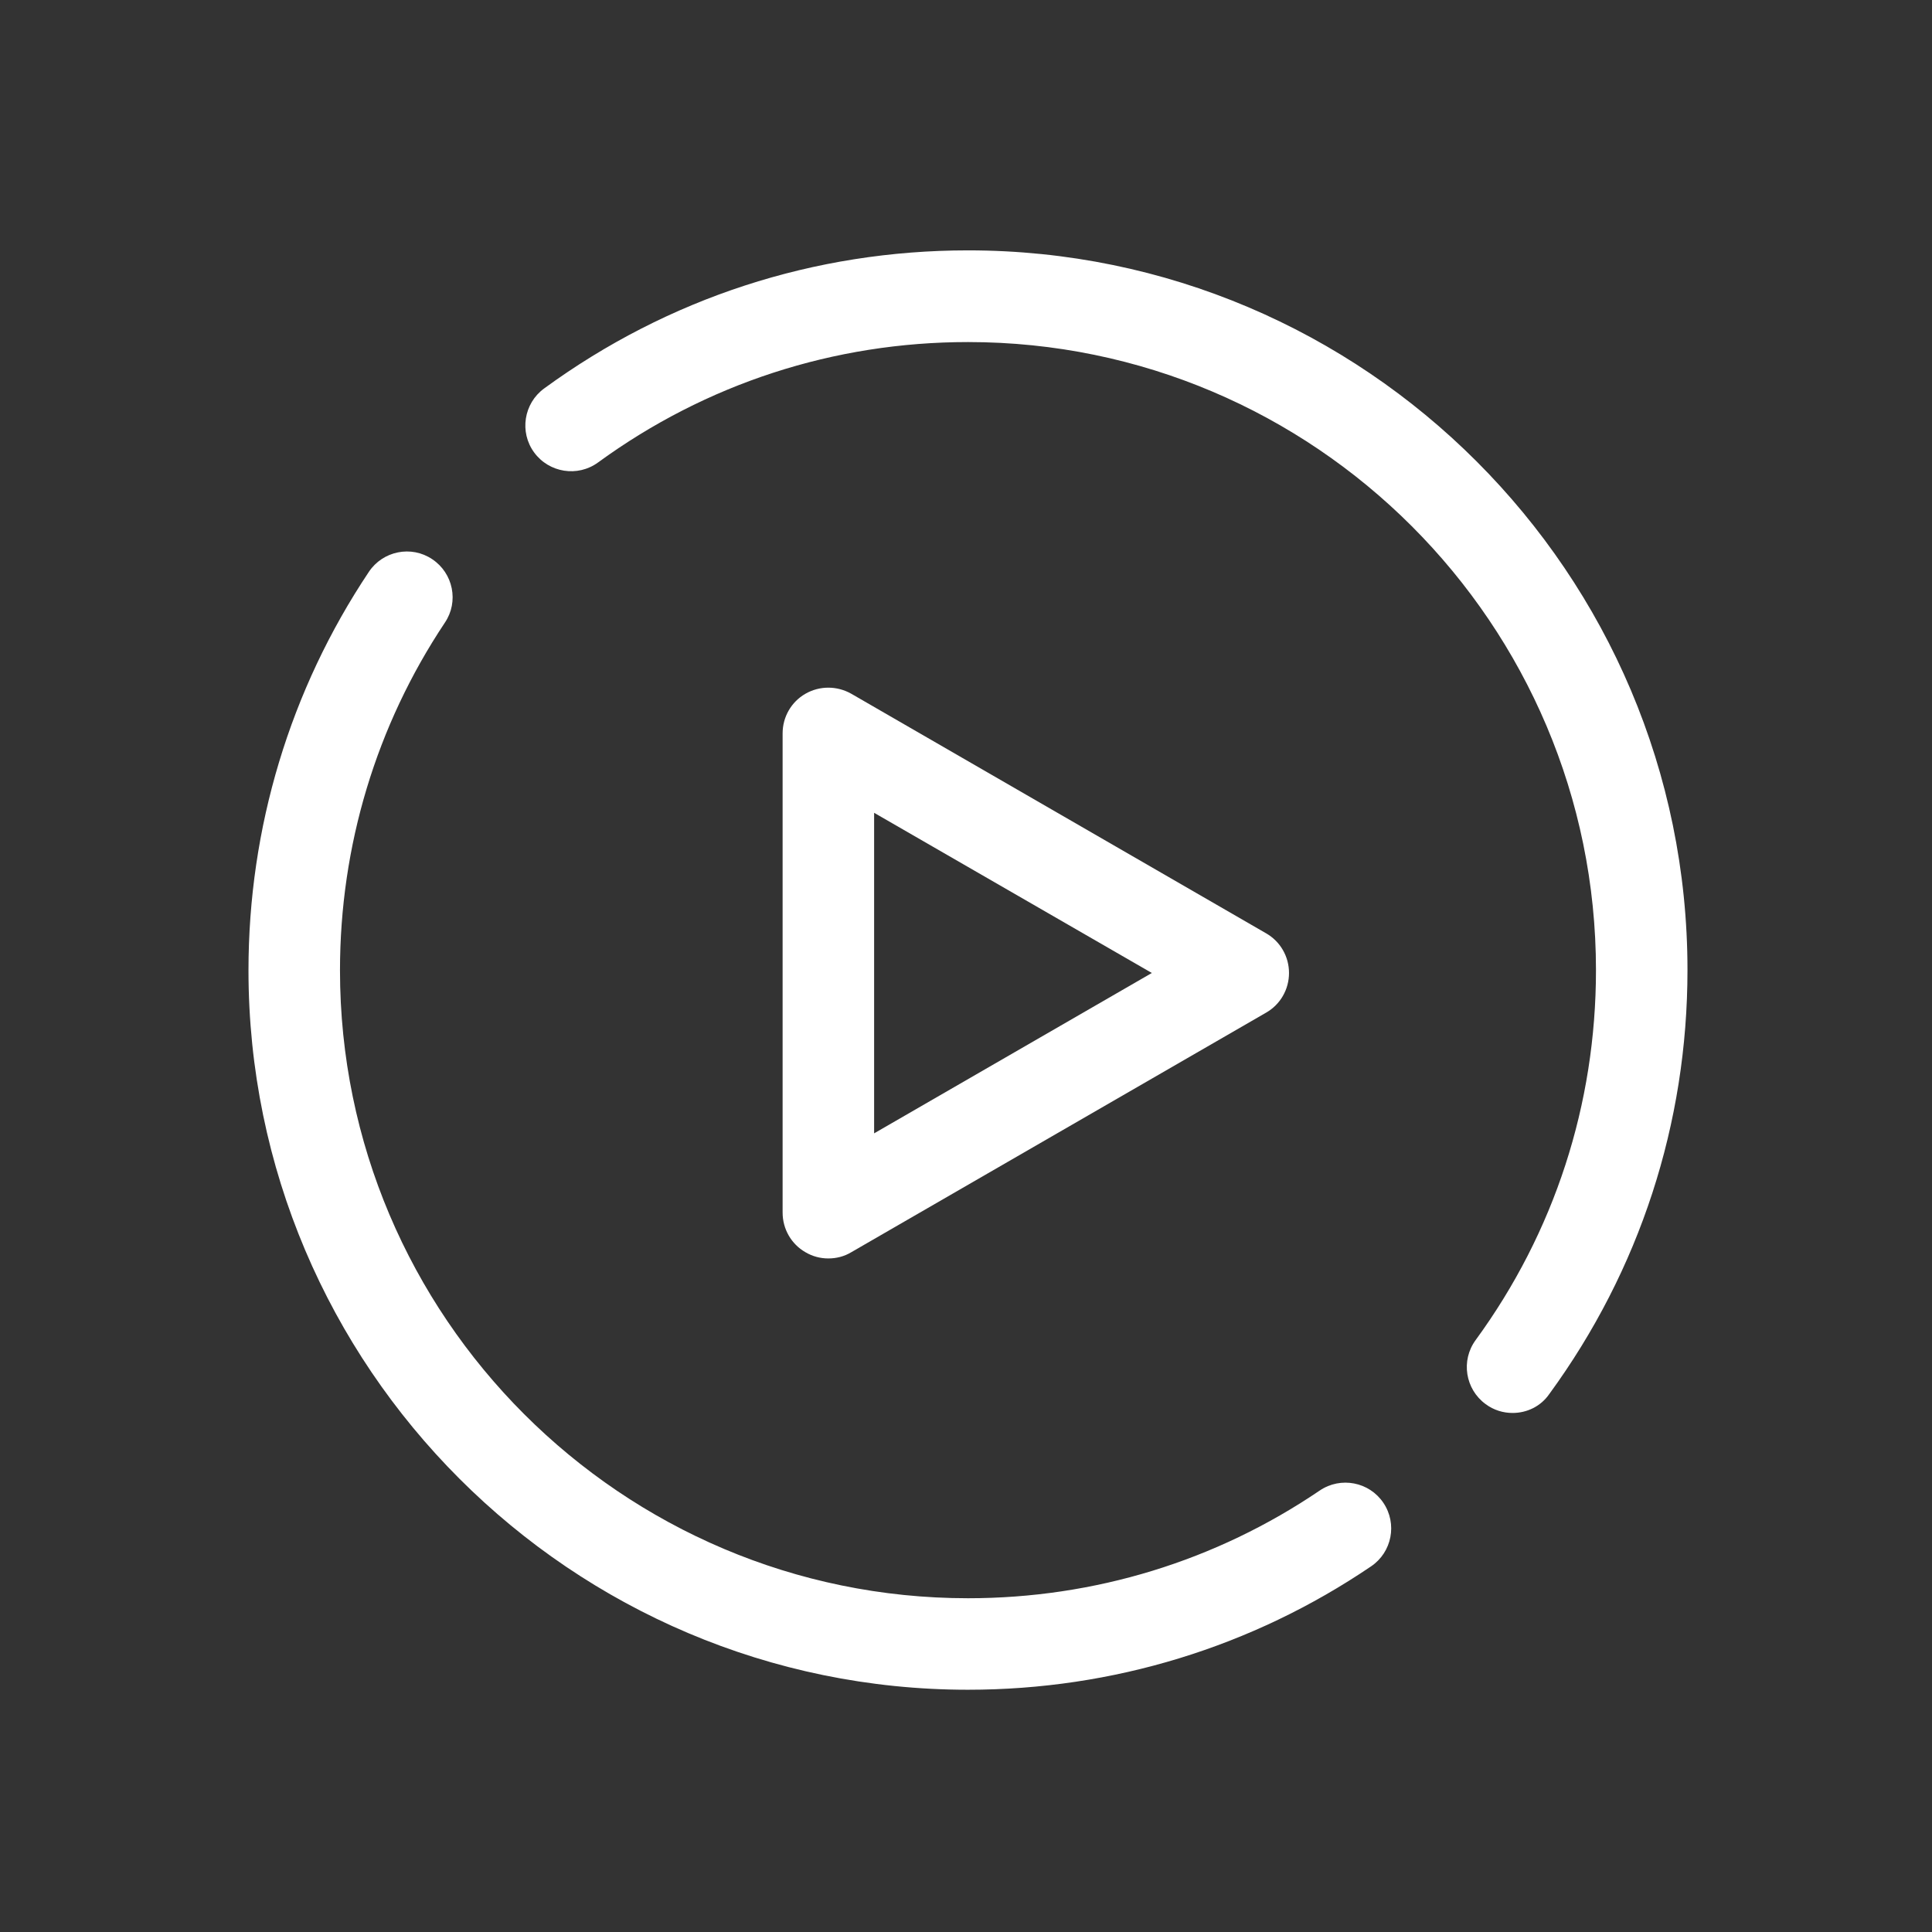 <?xml version="1.0" standalone="no"?><!DOCTYPE svg PUBLIC "-//W3C//DTD SVG 1.1//EN" "http://www.w3.org/Graphics/SVG/1.1/DTD/svg11.dtd"><svg t="1524018471181" class="icon" style="" viewBox="0 0 1024 1024" version="1.1" xmlns="http://www.w3.org/2000/svg" p-id="3058" xmlns:xlink="http://www.w3.org/1999/xlink" width="32" height="32"><rect x="0" y="0" width="1024" height="1024" fill="#333333" stroke="none"/><defs><style type="text/css"></style></defs><path d="M513.1 895.6c-210.3 0-381.4-171.1-381.4-381.3 0-75.5 22-148.6 63.8-211.2 7.4-11.1 22.5-14.2 33.6-6.7 11.1 7.4 14.2 22.5 6.7 33.6-36.4 54.6-55.6 118.4-55.6 184.3 0 183.5 149.3 332.8 332.9 332.8 66.9 0 131.3-19.7 186.4-57.1 11.1-7.5 26.2-4.6 33.7 6.5 7.5 11.1 4.6 26.2-6.5 33.7-63.1 42.8-137 65.4-213.6 65.4zM801.7 748.9c-5 0-10-1.5-14.3-4.7-10.8-7.9-13.2-23.1-5.3-33.9 41.8-57.2 63.8-125 63.8-196.1 0-183.5-149.3-332.9-332.8-332.9-71.1 0-138.9 22.1-196.1 63.8-10.8 7.9-26 5.5-33.9-5.3-7.9-10.8-5.5-26 5.3-33.9 65.6-47.9 143.2-73.2 224.7-73.2 210.3 0 381.3 171.1 381.3 381.4 0 81.4-25.3 159.1-73.2 224.7-4.6 6.7-12 10.1-19.5 10.1z" fill="#ffffff" p-id="3059"></path><path d="M439 667c-4.2 0-8.4-1.1-12.1-3.3-7.5-4.3-12.1-12.3-12.1-21v-254c0-8.7 4.6-16.7 12.1-21 7.5-4.3 16.7-4.3 24.3 0l219.9 127c7.5 4.3 12.1 12.3 12.1 21s-4.6 16.7-12.1 21l-219.9 127c-3.8 2.3-8 3.3-12.2 3.3z m24.3-236.2v169.9l147.2-85-147.2-84.9z" fill="#ffffff" p-id="3060"></path></svg>